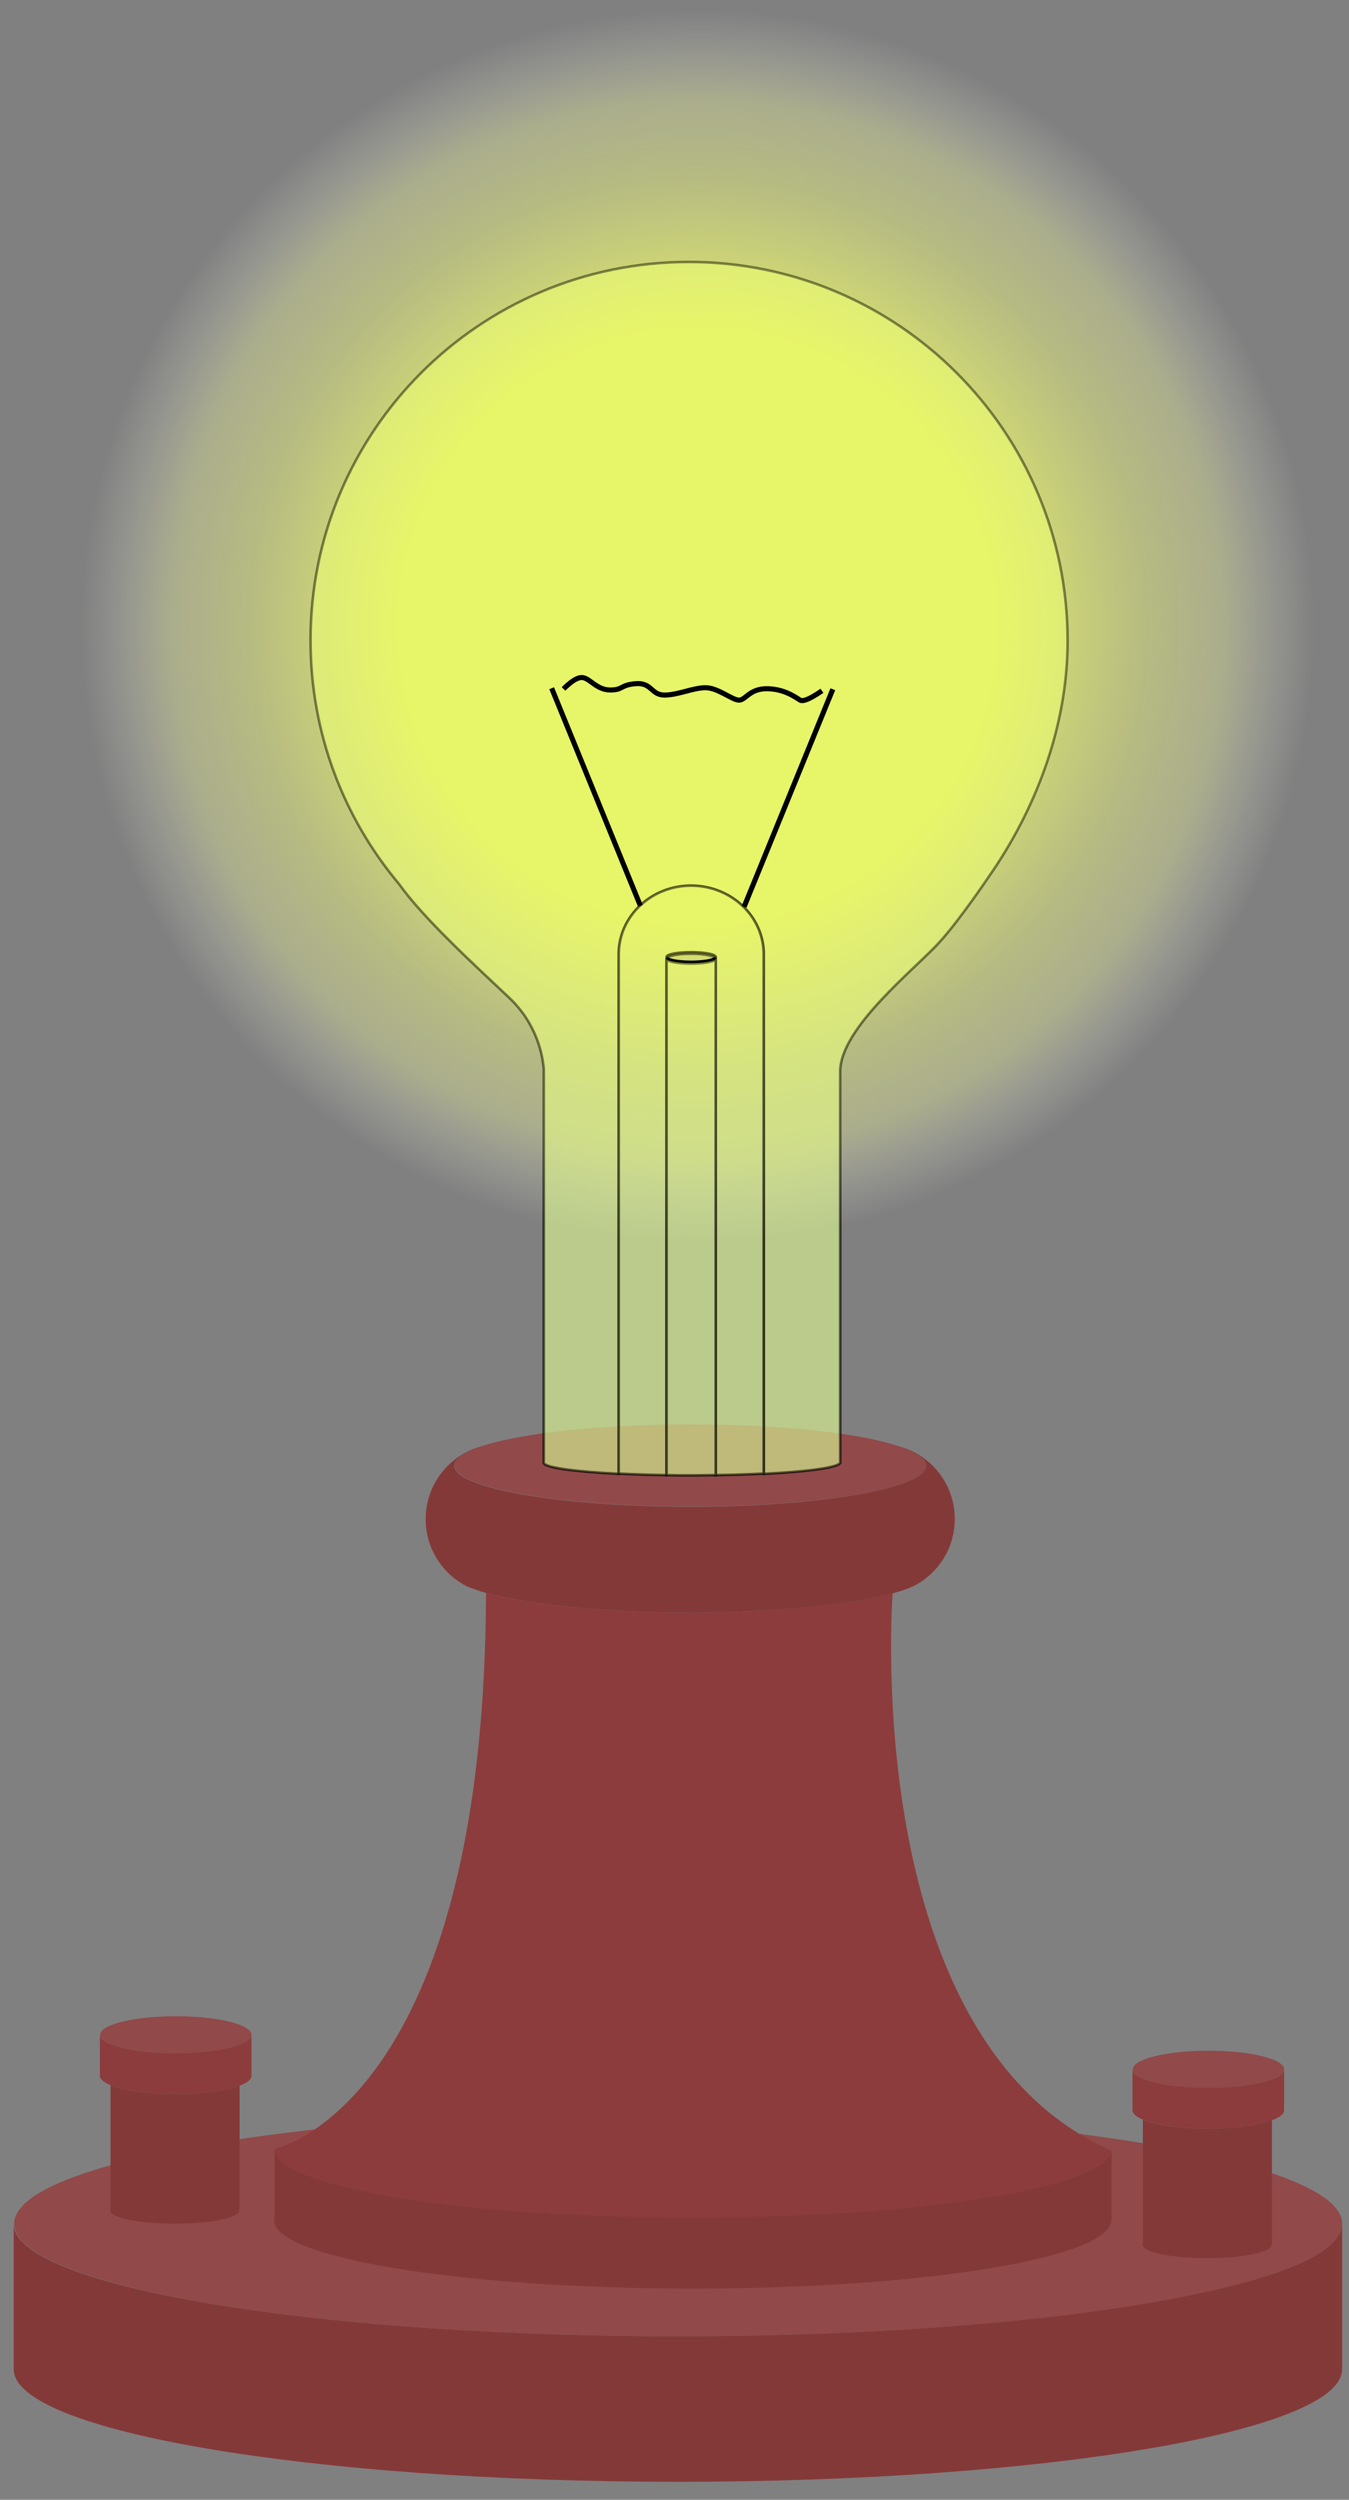 <?xml version="1.0" encoding="utf-8"?>
<!-- Generator: Adobe Illustrator 23.1.0, SVG Export Plug-In . SVG Version: 6.00 Build 0)  -->
<svg version="1.1" id="lamp" xmlns="http://www.w3.org/2000/svg" xmlns:xlink="http://www.w3.org/1999/xlink" x="0px" y="0px"
	 viewBox="0 0 532.1 985.8" style="enable-background:new 0 0 532.1 985.8;" xml:space="preserve">
<rect x="0" y="0" width="532.1" height="985.8" fill="#808080" stroke="none"/>
<style type="text/css">
	.Lampst0{fill:#914949;}
	.Lampst1{fill:#843939;}
	.Lampst2{fill:#8C3C3C;}
	.Lampst3{fill:none;stroke:#000000;stroke-miterlimit:10;}
	.Lampst4{opacity:0.5;fill:#A9D1D1;stroke:#000000;stroke-miterlimit:10;enable-background:new    ;}
	.Lampst5{fill:none;stroke:#000000;stroke-width:2;stroke-miterlimit:10;}
	.Lampst55{fill:none;stroke:#000000;stroke-width:2;stroke-miterlimit:10;}
	.Lampst7{display:inline;opacity:0.9;fill:url(#SVGID_1_);stroke:url(#SVGID_2_);stroke-miterlimit:10;enable-background:new    ;}
	.Lampst8{display:inline;opacity:0.4;fill:#F2FF61;stroke:#000000;stroke-miterlimit:10;enable-background:new    ;}
	.Lampst9{display:inline;fill:none;stroke:#000000;stroke-miterlimit:10;}
	.Lampst10{display:inline;fill:none;stroke:#000000;stroke-width:2;stroke-miterlimit:10;}
</style>
<g id="lamp-base">
	<path class="Lampst0" d="M529.4,876.9c0,10.9-23.4,21-62.1,28.7c-48.1,9.6-119.8,15.7-199.8,15.7s-151.8-6.1-199.8-15.7
		C29,897.8,5.6,887.8,5.6,876.9c0-24.5,117.3-44.4,262-44.4C412.2,832.5,529.4,852.4,529.4,876.9z"/>
	<path class="Lampst1" d="M529.4,876.9v57.4c0,24.5-117.3,44.4-262,44.4s-262-19.9-262-44.4v-57.4c0,10.9,23.4,21,62.1,28.7
		c48,9.6,119.8,15.7,199.8,15.7s151.8-6.1,199.8-15.7C506.1,897.9,529.4,887.9,529.4,876.9z"/>
	<path class="Lampst2" d="M438.4,848.2c-0.9,4.9-9.6,9.4-24.2,13.3c-29,7.7-81.2,12.9-140.8,12.9c-59.7,0-112-5.2-141-12.9
		c-15.3-4.1-24.1-8.9-24.1-14.1c0,0,10.5-2.1,24-14l0,0c24.5-21.5,59-74.9,59.4-205.2c16.6,4.6,46.4,7.7,80.4,7.7
		c33.8,0,63.4-3,80-7.6c0,0-11.3,145.5,62,205C421.4,839.2,429.5,844.2,438.4,848.2z"/>
	<path class="Lampst1" d="M438.4,848.2v27.3h-0.1c0,14.9-73.9,27-165.1,27s-165.1-12.1-165.1-27c0-0.4,0.1-0.9,0.2-1.3v-26.8
		c0,5.2,8.8,10,24.1,14.1c29,7.8,81.3,12.9,141,12.9c59.6,0,111.8-5.2,140.8-12.9C428.8,857.6,437.6,853.1,438.4,848.2z"/>
	<path class="Lampst0" d="M365.5,577.9c0,6.1-19.2,11.4-47.5,14.1c-13.5,1.3-29,2.1-45.6,2.1c-16.7,0-32.3-0.8-45.8-2.1
		c-28.3-2.8-47.3-8.1-47.3-14.1c0-2.8,4.1-5.5,11.3-7.8c15.8-5,46.5-8.4,81.8-8.4c36,0,67.2,3.5,82.7,8.8
		C361.8,572.7,365.5,575.2,365.5,577.9z"/>
	<path class="Lampst1" d="M376.6,599c0,9.7-4.6,18.3-11.8,23.7c-1,0.8-2.1,1.5-3.2,2.1c0,0-0.1,0-0.1,0.1c-1.8,0.9-3.9,1.8-6.5,2.6
		c-0.9,0.3-1.8,0.5-2.8,0.8c-16.7,4.6-46.3,7.6-80,7.6c-34,0-63.8-3.1-80.4-7.7c-2.9-0.8-5.3-1.7-7.4-2.5c-2-1-3.8-2.2-5.5-3.5
		c-6.7-5.5-11-13.8-11-23.1c0-14,9.6-25.7,22.6-28.9c-7.2,2.3-11.3,5-11.3,7.8c0,6,19.1,11.3,47.3,14.1c13.5,1.3,29.2,2.1,45.8,2.1
		s32.1-0.8,45.6-2.1c28.4-2.8,47.5-8.1,47.5-14.1c0-2.7-3.8-5.2-10.4-7.5C367.5,574,376.6,585.4,376.6,599z"/>
	<g>
		<path class="Lampst0" d="M506.5,816c0,0.1,0,0.1,0,0.2c-0.4,3.9-13.6,7.1-29.9,7.1s-29.5-3.2-29.8-7.1c0-0.1,0-0.1,0-0.2
			c0-4,13.4-7.3,29.9-7.3S506.5,812,506.5,816z"/>
		<path class="Lampst2" d="M506.5,816.2v16l0,0c0,1.4-1.7,2.8-4.7,3.9c-5.3,2-14.6,3.3-25.2,3.3c-10.9,0-20.4-1.4-25.7-3.5
			c-2.7-1.1-4.2-2.4-4.2-3.7l0,0v-16l0,0c0.4,3.9,13.6,7.1,29.8,7.1S506.1,820.2,506.5,816.2L506.5,816.2z"/>
		<path class="Lampst1" d="M501.7,884.8h-0.3c0.1,0.2,0.1,0.3,0.1,0.5c0,2.9-11.4,5.2-25.4,5.2s-25.4-2.3-25.4-5.2c0-0.2,0-0.3,0.1-0.5
			v-48.9c5.2,2.1,14.8,3.5,25.7,3.5c10.6,0,19.8-1.3,25.2-3.3L501.7,884.8L501.7,884.8z"/>
	</g>
	<g>
		<path class="Lampst0" d="M99.2,802.4c0,0.1,0,0.1,0,0.2c-0.4,3.9-13.6,7.1-29.9,7.1s-29.5-3.2-29.8-7.1c0-0.1,0-0.1,0-0.2
			c0-4,13.4-7.3,29.9-7.3S99.2,798.4,99.2,802.4z"/>
		<path class="Lampst2" d="M99.2,802.6v16l0,0c0,1.4-1.7,2.8-4.7,3.9c-5.3,2-14.6,3.3-25.2,3.3c-10.9,0-20.4-1.4-25.7-3.5
			c-2.7-1.1-4.2-2.4-4.2-3.7l0,0v-16l0,0c0.4,3.9,13.6,7.1,29.8,7.1S98.8,806.5,99.2,802.6L99.2,802.6z"/>
		<path class="Lampst1" d="M94.5,871.2h-0.3c0.1,0.2,0.1,0.3,0.1,0.5c0,2.9-11.4,5.2-25.4,5.2s-25.4-2.3-25.4-5.2c0-0.2,0-0.3,0.1-0.5
			v-48.9c5.2,2.1,14.8,3.5,25.7,3.5c10.6,0,19.8-1.3,25.2-3.3L94.5,871.2L94.5,871.2z"/>
	</g>
</g>
<g id="glass">
	<path class="Lampst3" d="M282.3,378.1c0,0.1,0,0.2-0.1,0.3c-0.8,0.9-4.8,1.6-9.6,1.6s-8.8-0.7-9.6-1.6c-0.1-0.1-0.1-0.2-0.1-0.3
		c0-1.1,4.3-2,9.7-2S282.3,377,282.3,378.1z"/>
	<path class="Lampst4" d="M421.1,252.7c0,34.7-13.2,67.4-31,92.9c0,0-11.4,17-19.4,25.8c-9.4,10.5-39.2,33.7-39.3,51.1v154.2
		c0,1.9-12.2,3.6-30.1,4.5v-205c-0.1-14.8-12.8-26.9-28.6-26.9c-15.8,0-28.5,12-28.6,26.9v205c-17.7-0.9-29.6-2.5-29.6-4.4v-155
		c-0.4-5.6-2.7-17.9-13.5-28.2c-14-13.2-34.1-31.6-43.6-45c-21.8-26-34.9-59.4-34.9-95.9c-0.2-82.5,66.7-149.4,149.2-149.4
		S421.1,170.2,421.1,252.7z"/>
	<path class="Lampst4" d="M301.2,376.1v205c-5.8,0.3-12.1,0.5-18.9,0.6V378.4h-0.1c0.1-0.1,0.1-0.2,0.1-0.3c0-1.1-4.3-2-9.7-2
		c-5.4,0-9.7,0.9-9.7,2c0,0.1,0,0.2,0.1,0.3h-0.1v203.3c-6.8-0.1-13.1-0.3-18.9-0.6v-205c0.1-14.8,12.8-26.9,28.6-26.9
		C288.4,349.3,301.1,361.3,301.2,376.1z"/>
	<path class="Lampst4" d="M282.3,378.4v203.3c-3.1,0-6.2,0.1-9.4,0.1c-3.4,0-6.7,0-10-0.1V378.4h0.1c0.8,0.9,4.8,1.6,9.6,1.6
		S281.4,379.3,282.3,378.4L282.3,378.4z"/>
	<line class="Lampst5" x1="293.5" y1="357.6" x2="328.5" y2="271.8"/>
	<line class="Lampst5" x1="252.6" y1="357.2" x2="217.6" y2="271.4"/>
</g>
<g id="glass-lit" class="Lampst6 hidden">
	
		<radialGradient id="SVGID_1_" cx="275.2" cy="740.9" r="243.4" gradientTransform="matrix(1 0 0 -1 0 988)" gradientUnits="userSpaceOnUse">
		<stop  offset="0.478" style="stop-color:#F2FF61;stop-opacity:0.9"/>
		<stop  offset="0.726" style="stop-color:#F5FF83;stop-opacity:0.514"/>
		<stop  offset="0.853" style="stop-color:#F7FFA1;stop-opacity:0.397"/>
		<stop  offset="1" style="stop-color:#FFFFFF;stop-opacity:0"/>
	</radialGradient>
	
		<radialGradient id="SVGID_2_" cx="275.2" cy="740.9" r="243.9" gradientTransform="matrix(1 0 0 -1 0 988)" gradientUnits="userSpaceOnUse">
		<stop  offset="0" style="stop-color:#F2FF61;stop-opacity:0.9"/>
		<stop  offset="1" style="stop-color:#FFFFFF;stop-opacity:0"/>
	</radialGradient>
	<circle class="Lampst7" cx="275.2" cy="247.1" r="243.4"/>
	<path class="Lampst8" d="M421.1,252.7c0,34.7-13.2,67.4-31,92.9c0,0-11.4,17-19.4,25.8c-9.4,10.5-39.2,33.7-39.3,51.1v154.2
		c0,1.9-12.2,3.6-30.1,4.5v-205c-0.1-14.8-12.8-26.9-28.6-26.9c-15.8,0-28.5,12-28.6,26.9v205c-17.7-0.9-29.6-2.5-29.6-4.4v-155
		c-0.4-5.6-2.7-17.9-13.5-28.2c-14-13.2-34.1-31.6-43.6-45c-21.8-26-34.9-59.4-34.9-95.9c-0.2-82.5,66.7-149.4,149.2-149.4
		S421.1,170.2,421.1,252.7z"/>
	<path class="Lampst9" d="M282.3,377.4c0,0.1,0,0.2-0.1,0.3c-0.8,0.9-4.8,1.6-9.6,1.6s-8.8-0.7-9.6-1.6c-0.1-0.1-0.1-0.2-0.1-0.3
		c0-1.1,4.3-1.9,9.7-1.9S282.3,376.3,282.3,377.4z"/>
	<path class="Lampst8" d="M301.2,376.1v205c-5.8,0.3-12.1,0.5-18.9,0.6V378.4h-0.1c0.1-0.1,0.1-0.2,0.1-0.3c0-1.1-4.3-2-9.7-2
		c-5.4,0-9.7,0.9-9.7,2c0,0.1,0,0.2,0.1,0.3h-0.1v203.3c-6.8-0.1-13.1-0.3-18.9-0.6v-205c0.1-14.8,12.8-26.9,28.6-26.9
		C288.4,349.3,301.1,361.3,301.2,376.1z"/>
	<path class="Lampst8" d="M282.3,378.4v203.3c-3.1,0-6.2,0.1-9.4,0.1c-3.4,0-6.7,0-10-0.1V378.4h0.1c0.8,0.9,4.8,1.6,9.6,1.6
		S281.4,379.3,282.3,378.4L282.3,378.4z"/>
	<line class="Lampst10" x1="293.5" y1="357.6" x2="328.5" y2="271.8"/>
	<line class="Lampst10" x1="252.6" y1="357.2" x2="217.6" y2="271.4"/>
</g>
<path id="filament" class="Lampst55 hidden" d="M222.3,271.7c0,0,4.5-4.9,7.5-4.5s5.6,4.9,10.9,4.9c5.3,0,3.8-2,10.1-2.5s6,4.5,11.3,4.5
	s11.3-2.9,16.2-2.9s10.5,4.9,13.2,4.9c2.6,0,4.1-4.5,10.9-4.5s11.3,3.3,13.2,4.5c1.9,1.2,8.6-3.7,8.6-3.7"/>
</svg>
